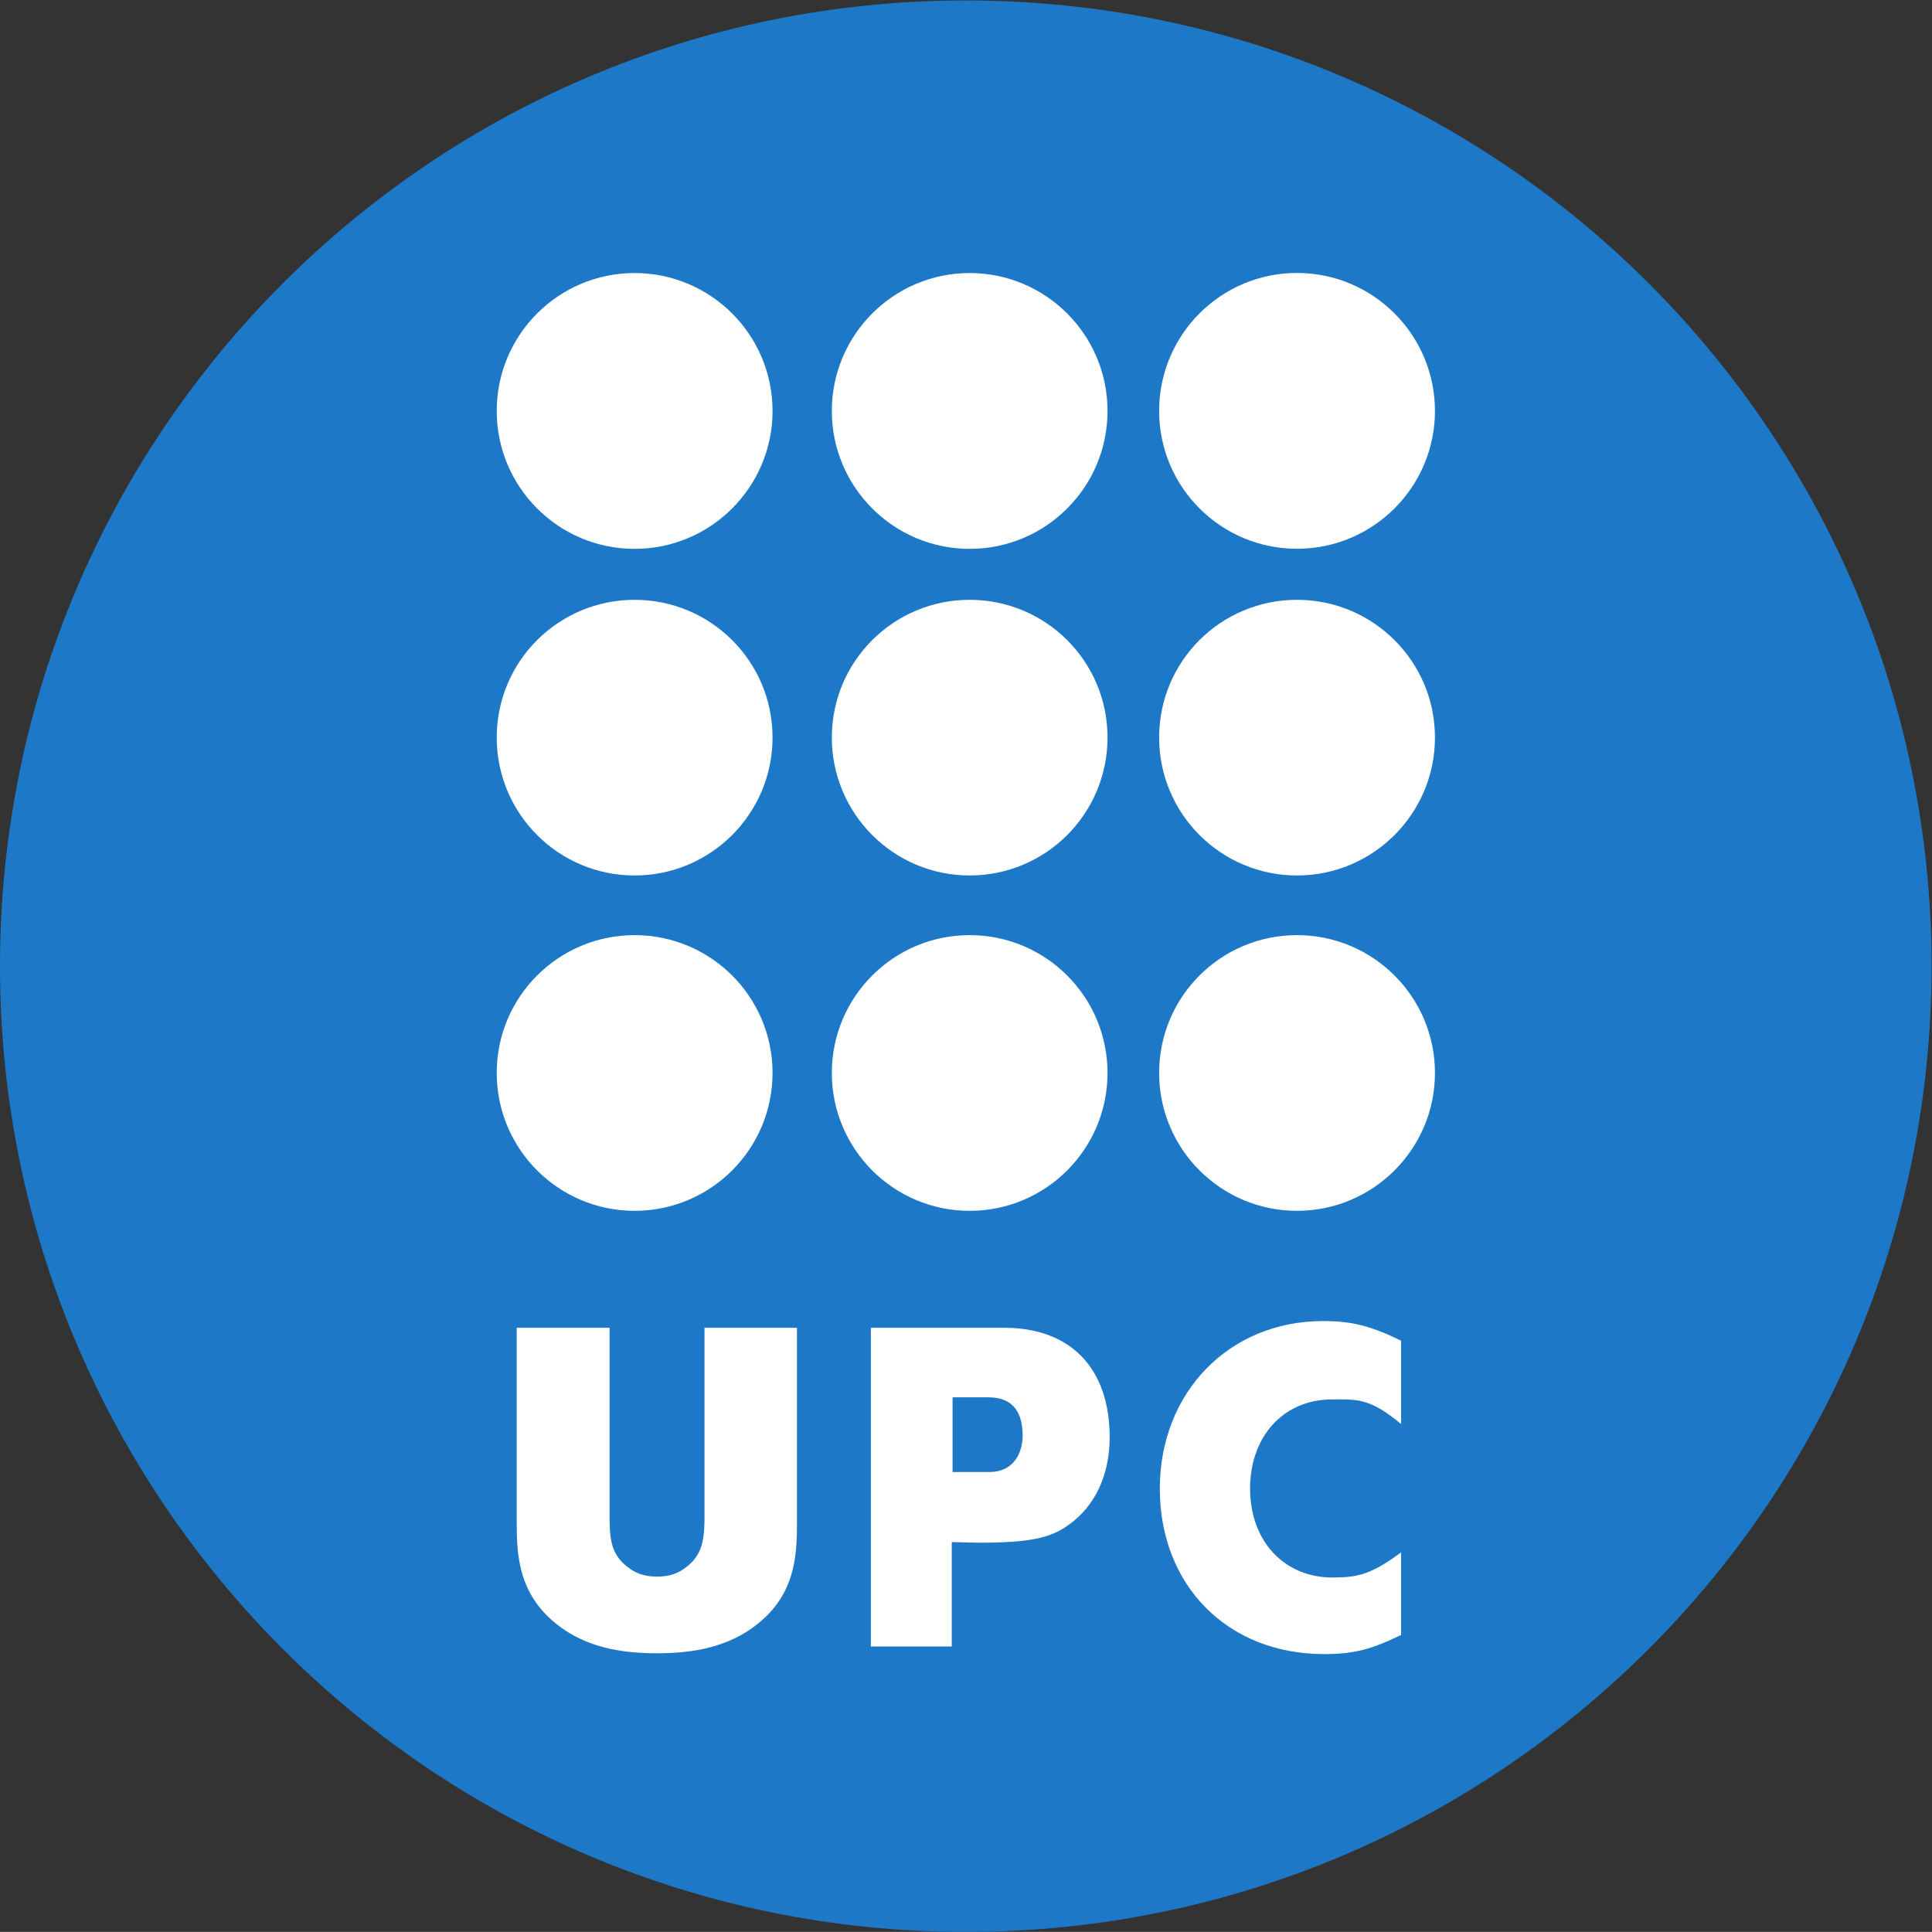 <?xml version="1.0" encoding="UTF-8" standalone="no"?>
<!-- Created with Inkscape (http://www.inkscape.org/) -->

<svg
   xmlns:dc="http://purl.org/dc/elements/1.1/"
   xmlns:cc="http://creativecommons.org/ns#"
   xmlns:rdf="http://www.w3.org/1999/02/22-rdf-syntax-ns#"
   xmlns:svg="http://www.w3.org/2000/svg"
   xmlns="http://www.w3.org/2000/svg"
   xmlns:sodipodi="http://sodipodi.sourceforge.net/DTD/sodipodi-0.dtd"
   xmlns:inkscape="http://www.inkscape.org/namespaces/inkscape"
   version="1.1"
   id="svg2"
   xml:space="preserve"
   width="24.911"
   height="24.91"
   viewBox="0 0 24.911 24.91"
   sodipodi:docname="UPC_logo_no_text.svg"
   inkscape:version="0.92.5 (2060ec1f9f, 2020-04-08)"><rect x="0" y="0" width="24.911" height="24.91" fill="#333333" stroke="none"/><defs
     id="defs6" /><sodipodi:namedview
     pagecolor="#ffffff"
     bordercolor="#666666"
     borderopacity="1"
     objecttolerance="10"
     gridtolerance="10"
     guidetolerance="10"
     inkscape:pageopacity="0"
     inkscape:pageshadow="2"
     inkscape:window-width="1920"
     inkscape:window-height="1016"
     id="namedview4"
     showgrid="false"
     inkscape:zoom="25.682031"
     inkscape:cx="30.169235"
     inkscape:cy="10.244761"
     inkscape:window-x="0"
     inkscape:window-y="27"
     inkscape:window-maximized="1"
     inkscape:current-layer="g12" /><g
     id="g10"
     inkscape:groupmode="layer"
     inkscape:label="ink_ext_XXXXXX"
     transform="matrix(1.333,0,0,-1.333,0,24.91)"><g
       id="g12"
       transform="scale(0.1)"><path
         d="M 93.273,185.891 C 42.207,185.891 0.801,144.484 0.801,93.422 0.801,42.336 42.207,0.938 93.273,0.938 c 51.082,0 92.489,41.398 92.489,92.484 -0.008,51.062 -41.407,92.469 -92.489,92.469"
         style="fill:#ffffff;fill-opacity:1;fill-rule:nonzero;stroke:none"
         id="path14"
         inkscape:connector-curvature="0" /><path
         d="m 95.617,51.711 h -3.477 v -7.226 h 3.574 c 2.305,0 3.262,1.816 3.203,3.73 -0.059,1.875 -0.793,3.496 -3.301,3.496 z M 93.418,186.828 C 41.828,186.828 0,145.012 0,93.422 0,41.82 41.828,0 93.418,0 c 51.594,0 93.418,41.828 93.418,93.422 0,51.59 -41.824,93.406 -93.418,93.406 z m 0.371,-26.367 c 7.375,0 13.34,-5.977 13.34,-13.34 0,-7.363 -5.957,-13.34 -13.34,-13.34 -7.352,0 -13.328,5.977 -13.328,13.34 0,7.363 5.977,13.34 13.328,13.34 z m 0,-31.609 c 7.375,0 13.34,-5.95 13.34,-13.321 0,-7.367 -5.957,-13.343 -13.34,-13.343 -7.352,0 -13.328,5.976 -13.328,13.343 0,7.371 5.977,13.321 13.328,13.321 z m -32.402,31.609 c 7.363,0 13.34,-5.977 13.34,-13.34 0,-7.363 -5.977,-13.34 -13.34,-13.34 -7.371,0 -13.34,5.977 -13.34,13.34 0,7.363 5.969,13.34 13.34,13.34 z m 0,-31.609 c 7.363,0 13.34,-5.95 13.34,-13.321 0,-7.367 -5.977,-13.343 -13.34,-13.343 -7.371,0 -13.34,5.976 -13.34,13.343 0,7.371 5.969,13.321 13.34,13.321 z m 0,-32.434 c 7.363,0 13.34,-5.965 13.34,-13.332 0,-7.359 -5.977,-13.336 -13.34,-13.336 -7.371,0 -13.34,5.977 -13.34,13.336 0,7.367 5.969,13.332 13.34,13.332 z M 77.09,39.711 c 0,-3.281 -0.086,-7.328 -4.402,-10.363 -2.812,-1.98 -6.144,-2.395 -9.133,-2.395 -3.008,0 -6.328,0.414 -9.148,2.395 -4.309,3.035 -4.426,7.082 -4.426,10.363 v 18.727 h 8.984 V 39.738 c 0.031,-1.777 0.195,-3.176 1.582,-4.309 0.949,-0.789 1.77,-1.043 3.019,-1.062 1.219,0.019 2.039,0.273 2.988,1.062 1.367,1.133 1.551,2.531 1.59,4.309 v 18.699 h 8.945 V 39.711 Z M 93.789,96.418 c 7.375,0 13.34,-5.965 13.34,-13.332 0,-7.359 -5.957,-13.336 -13.34,-13.336 -7.352,0 -13.328,5.977 -13.328,13.336 0,7.367 5.977,13.332 13.328,13.332 z m 9.512,-57.09 c -1.707,-1.219 -3.653,-1.68 -8.653,-1.68 L 92.062,37.707 V 27.609 h -7.824 v 30.828 h 12.91 c 6.29,0 10.188,-3.789 10.188,-10.602 0,-3.656 -1.438,-6.711 -4.035,-8.508 z m 32.226,9.797 c -3.066,2.555 -4.277,2.383 -6.679,2.383 -4.676,0 -7.93,-3.555 -7.93,-8.625 0,-5.086 3.301,-8.601 7.969,-8.601 2.539,0 3.801,0.34 6.64,2.43 v -7.988 c -2.949,-1.434 -4.617,-1.848 -7.461,-1.848 -9.316,0 -15.878,6.625 -15.878,16.008 0,9.305 6.71,16.203 15.781,16.203 2.785,0 4.59,-0.453 7.558,-1.898 z M 125.461,69.75 c -7.375,0 -13.34,5.977 -13.34,13.336 0,7.367 5.957,13.332 13.34,13.332 7.352,0 13.34,-5.965 13.34,-13.332 0,-7.359 -5.988,-13.336 -13.34,-13.336 z m 0,32.438 c -7.375,0 -13.34,5.976 -13.34,13.343 0,7.371 5.957,13.321 13.34,13.321 7.352,0 13.34,-5.95 13.34,-13.321 0,-7.367 -5.988,-13.343 -13.34,-13.343 z m 0,31.601 c -7.375,0 -13.34,5.969 -13.34,13.332 0,7.363 5.957,13.348 13.34,13.348 7.352,0 13.34,-5.985 13.34,-13.348 0,-7.363 -5.988,-13.332 -13.34,-13.332"
         style="fill:#1d78c7;fill-opacity:1;fill-rule:nonzero;stroke:none"
         id="path110"
         inkscape:connector-curvature="0" /></g></g></svg>